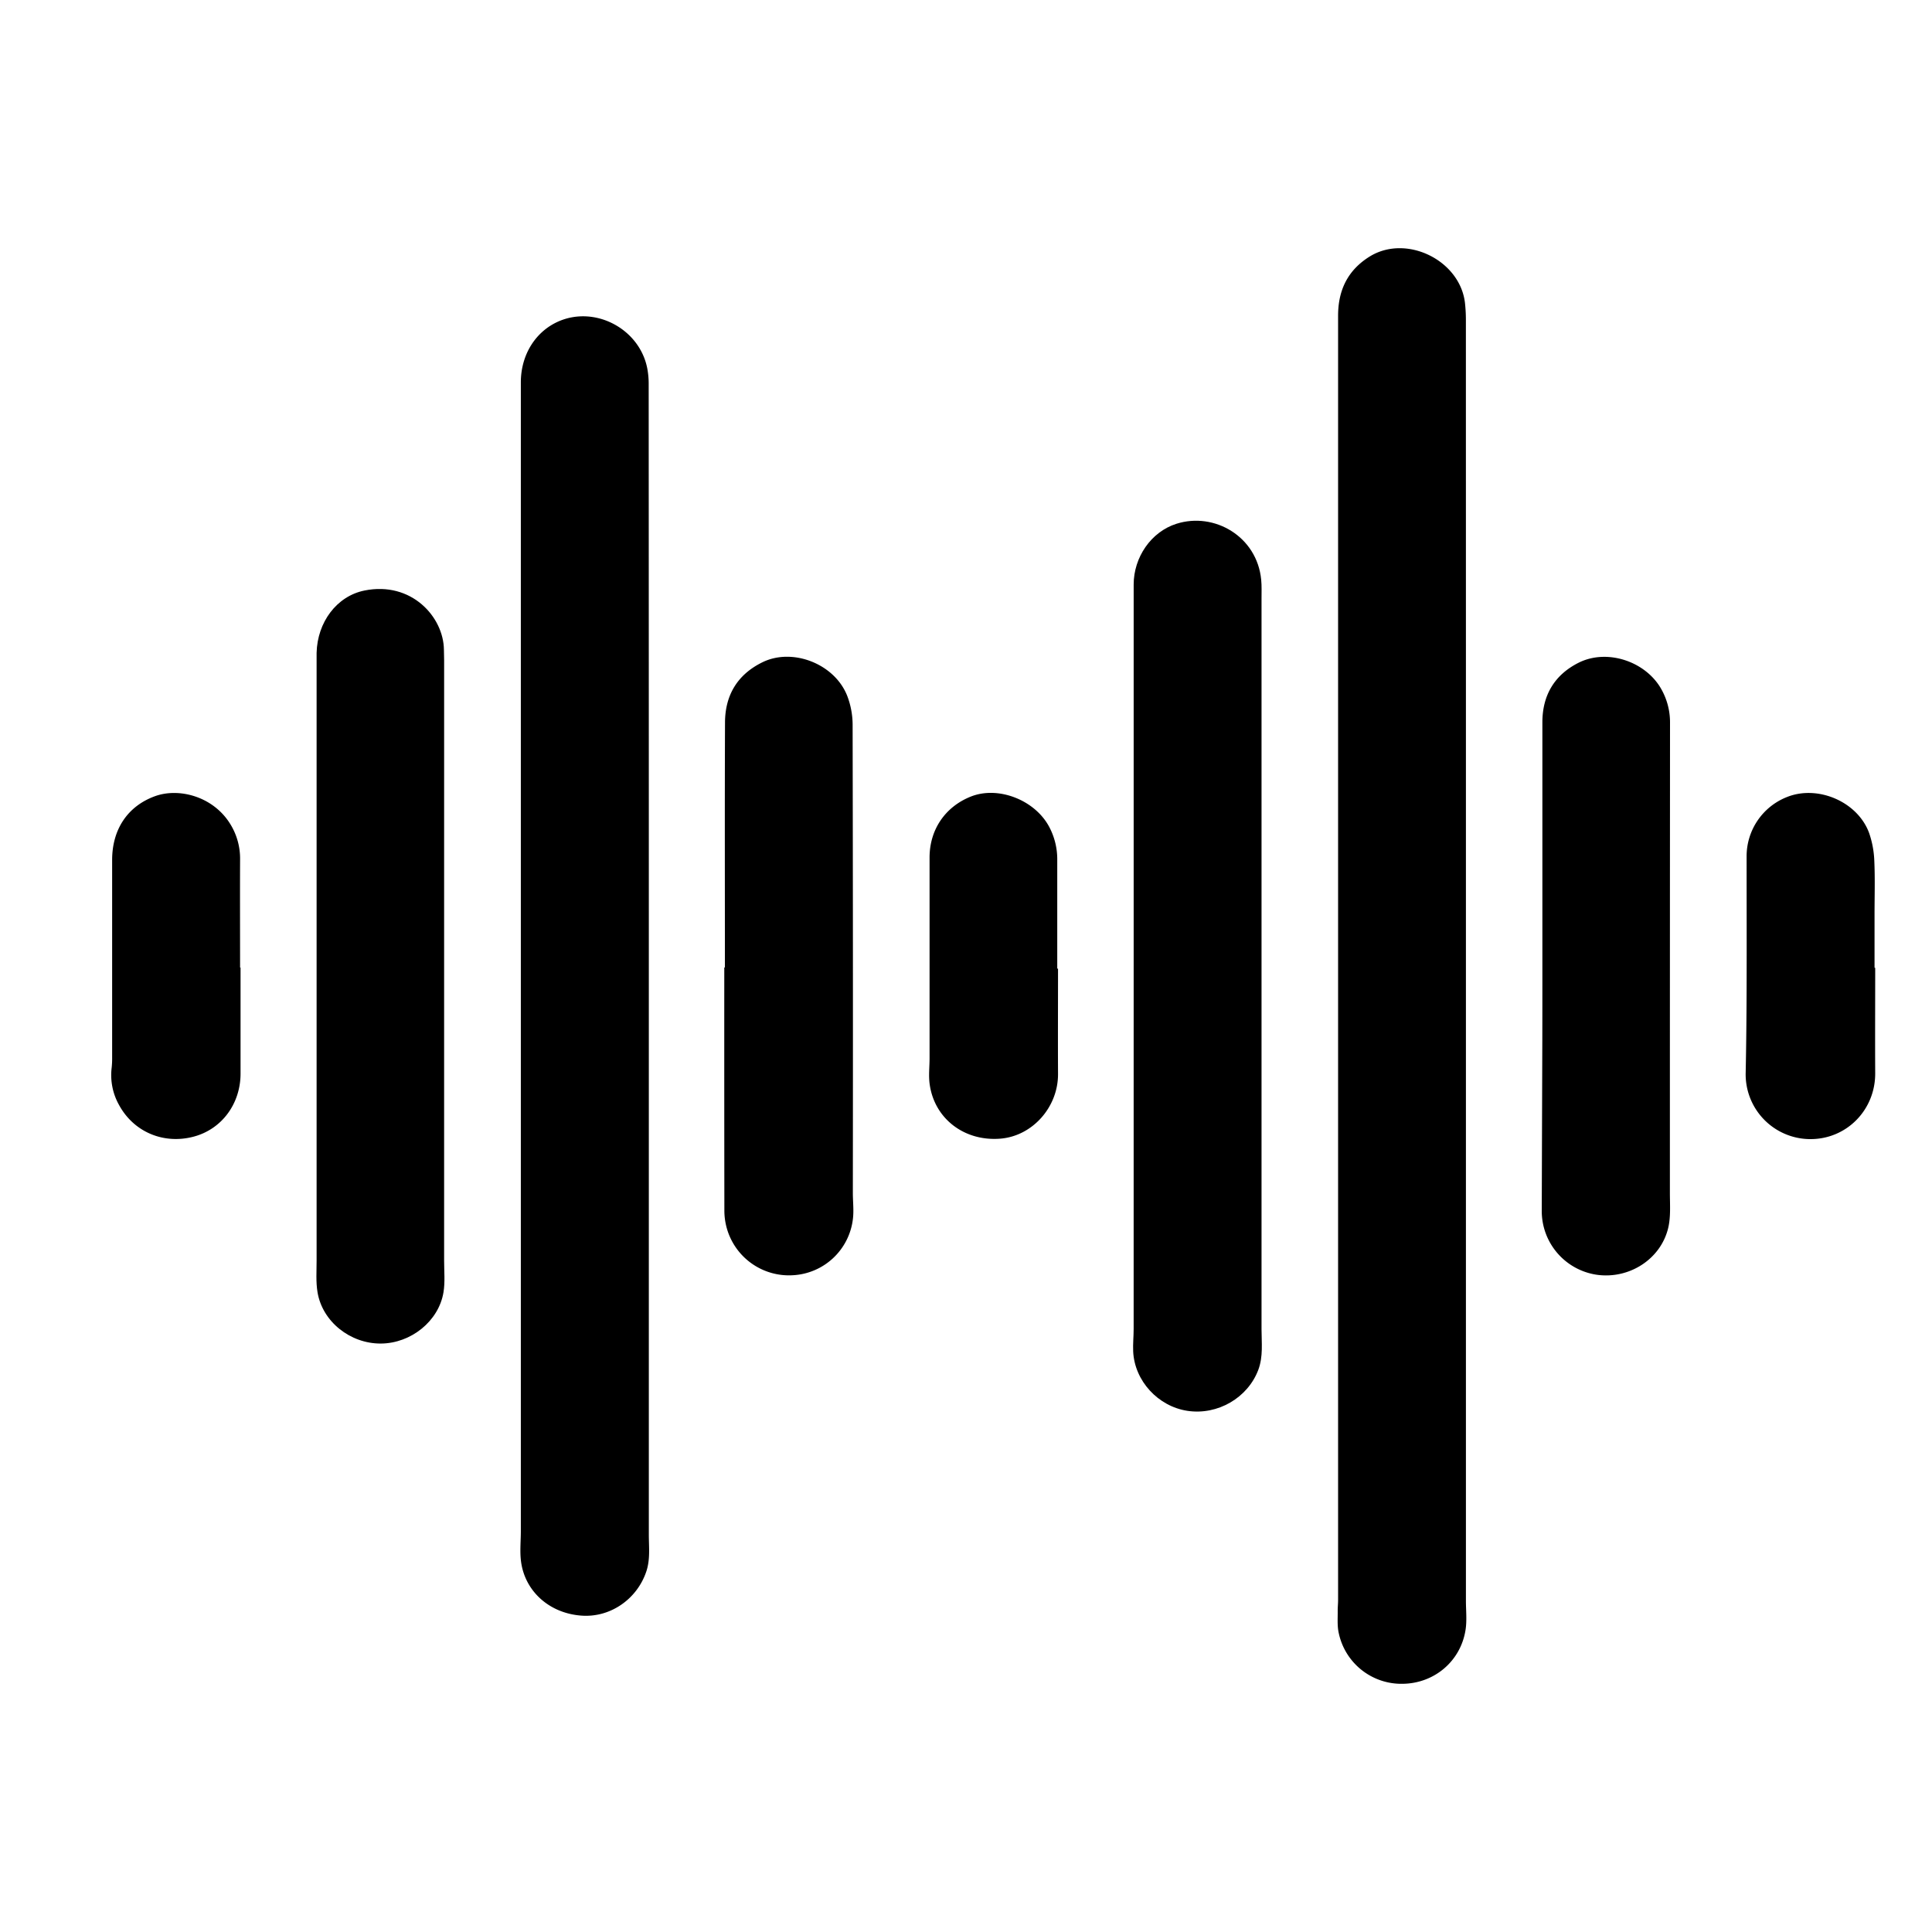 <svg id="Layer_1" data-name="Layer 1" xmlns="http://www.w3.org/2000/svg" viewBox="0 0 1200 1200"><path d="M910.51,601.68q0,196.26,0,392.52c0,6.1.7,12.31-.25,18.26-3.08,19.38-19.37,33.07-38.87,33.37a39.74,39.74,0,0,1-40-32.14c-.86-4.33-.45-8.92-.52-13.39,0-2.17.24-4.35.24-6.52q0-398.85,0-797.69c0-15.85,6-28.21,19.43-36.64,22.75-14.28,56.36,2.07,59.39,28.81a95.82,95.82,0,0,1,.56,10.44Q910.52,400.18,910.51,601.68Z"/><path d="M403,596q0,178.6,0,357.21c0,7.81,1,15.54-1.7,23.26-5.86,16.95-22.45,28.47-40.44,27C340.2,1001.84,325,987.17,323.42,968c-.48-5.6.08-11.3.08-16.95q0-356.77,0-713.55c0-17.3,9.31-32,24.07-38.15,22.71-9.41,49.74,5.17,54.46,29.47a51.76,51.76,0,0,1,.88,9.94Q403,417.39,403,596Z"/><path d="M704.14,599.93q0-118.42,0-236.85c0-16.91,10.78-32.73,26.55-37.75,23.55-7.49,50.06,7.91,52.66,34.73.38,3.89.21,7.84.21,11.76q0,226.82,0,453.63c0,8.54,1.11,17-2,25.38-6.52,17.3-25.16,28.3-44,25.47-18.27-2.75-32.9-18.66-33.72-36.93-.21-4.63.29-9.29.29-13.94Q704.16,712.69,704.14,599.93Z"/><path d="M275.85,593.82q0,94.65,0,189.3c0,6.5.65,13.13-.38,19.47-2.93,18-20.19,31.79-38.88,31.91-19,.12-36.3-13.55-39.36-31.8-1.09-6.5-.58-13.28-.58-19.93q0-186.46,0-372.93c0-1.45,0-2.91,0-4.36.45-18.92,12.41-35.23,29.79-38.71,29.14-5.84,49.13,16.45,49.29,36.89,0,2.17.13,4.35.13,6.53Q275.86,502,275.85,593.82Z"/><path d="M450.25,600.89c0-50.72-.14-101.44.07-152.16.07-17,7.74-29.78,23.23-37.38,18.79-9.23,45,1,52.73,21a50.59,50.59,0,0,1,3.3,17.76q.3,145.41.14,290.82c0,5.5.71,11.08,0,16.48a39.64,39.64,0,0,1-37.27,34.66,40.11,40.11,0,0,1-41.35-30.44,40.61,40.61,0,0,1-1.18-9.89q-.1-75.43-.05-150.85Z"/><path d="M958,600.83q0-76.08,0-152.16c0-16.74,7.43-29.42,22.43-37,17.82-9,42.1-.84,51.67,16.78a41.82,41.82,0,0,1,5.18,20.41q-.09,146.05-.08,292.11c0,7.19.59,14.63-1,21.51-4.56,19.61-24.29,32.18-44.46,29.29a40,40,0,0,1-34.13-39.68q.17-53,.35-105.93C958,631.06,958,616,958,600.83Z"/><path d="M1164.72,601.14c0,21.79-.12,43.59,0,65.38.16,22.94-17.89,41.26-40.67,41A40.23,40.23,0,0,1,1084.28,666c.35-17.28.51-34.57.57-51.85.09-27.33,0-54.65,0-82a39.53,39.53,0,0,1,24.94-37.05c19.21-7.79,44.06,2.83,51.17,22.34a59.34,59.34,0,0,1,3.21,17.36c.49,11,.14,22.09.14,33.13v33.14Z"/><path d="M149.41,601q0,32.91,0,65.82c0,18.8-11.71,34.58-29.16,39.18-18.64,4.92-37.21-2.88-46.33-19.71a37.84,37.84,0,0,1-4.56-23.11,54.62,54.62,0,0,0,.29-6.52q0-61.26,0-122.51c0-18.86,9.47-33.3,26.45-39.56,14.68-5.41,35.52-.17,46.29,16.24a40.61,40.61,0,0,1,6.73,23c-.1,22.38,0,44.76,0,67.14Z"/><path d="M657.16,601.63c0,21.79-.11,43.59,0,65.38.13,20.61-15.87,38.67-35.94,40.24-22.3,1.75-40.89-12.46-43.8-33.92-.72-5.25-.05-10.67-.05-16q0-62.34,0-124.69c0-17.31,9.68-31.54,25.67-37.89,17-6.75,39.78,2.13,48.64,18.83a42.94,42.94,0,0,1,5,20.48q0,33.8,0,67.58Z"/></svg>